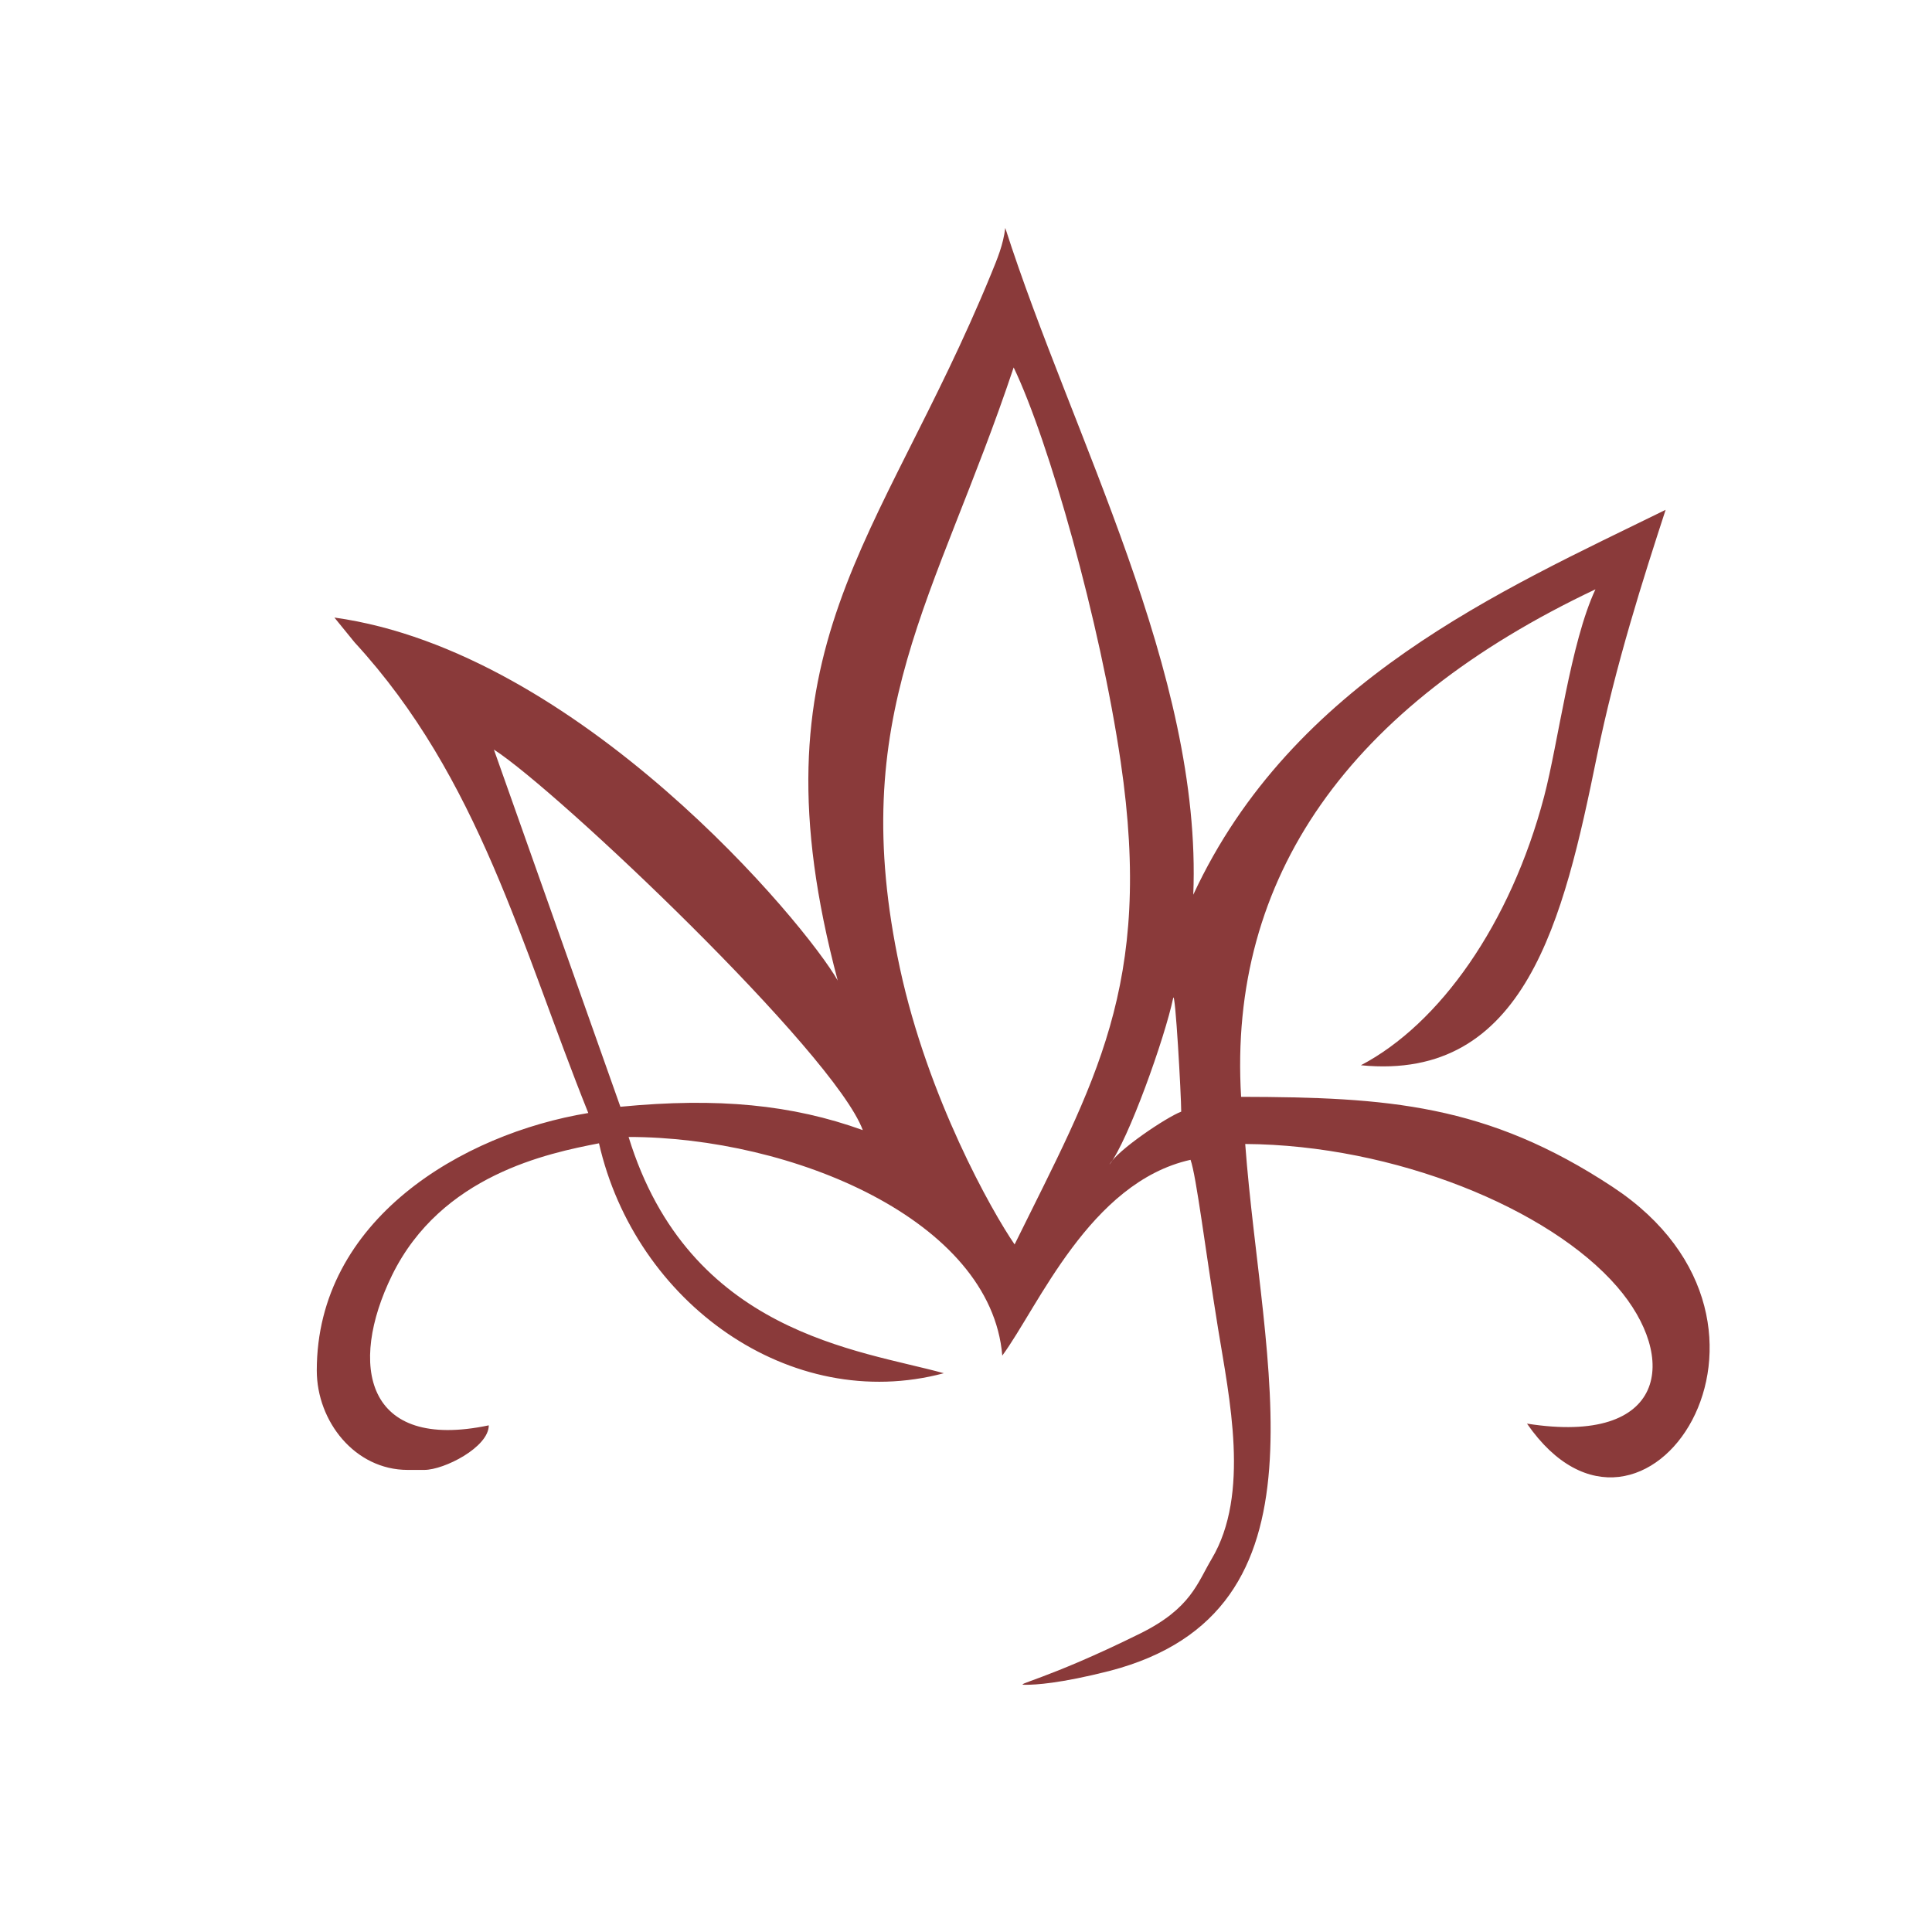 <?xml version="1.0" encoding="UTF-8" standalone="no"?>
<svg
   xmlns:dc="http://purl.org/dc/elements/1.1/"
   xmlns:cc="http://creativecommons.org/ns#"
   xmlns:rdf="http://www.w3.org/1999/02/22-rdf-syntax-ns#"
   xmlns:svg="http://www.w3.org/2000/svg"
   xmlns="http://www.w3.org/2000/svg"
   xmlns:sodipodi="http://sodipodi.sourceforge.net/DTD/sodipodi-0.dtd"
   xmlns:inkscape="http://www.inkscape.org/namespaces/inkscape"
   id="svg3706"
   version="1.1"
   viewBox="0 0 22.578 22.578"
   height="80"
   width="80"
   inkscape:version="0.91 r13725"
   sodipodi:docname="logo-pj.svg">
  <sodipodi:namedview
     pagecolor="#ffffff"
     bordercolor="#666666"
     borderopacity="1"
     objecttolerance="10"
     gridtolerance="10"
     guidetolerance="10"
     inkscape:pageopacity="0"
     inkscape:pageshadow="2"
     inkscape:window-width="1280"
     inkscape:window-height="695"
     id="namedview3360"
     showgrid="false"
     inkscape:zoom="1"
     inkscape:cx="11.507874"
     inkscape:cy="93.846418"
     inkscape:window-x="0"
     inkscape:window-y="1"
     inkscape:window-maximized="1"
     inkscape:current-layer="svg3706"
     units="px" />
  <defs
     id="defs3700" />
  <path
     inkscape:connector-curvature="0"
     d="m 11.846,4.294 c 0.41,0.854 1.01,2.969 1.251,4.61 0.386,2.618 -0.311,3.75 -1.24,5.639 -0.267,-0.388 -1.014,-1.714 -1.34,-3.227 C 9.878,8.339 10.936,7.02 11.846,4.294 Z M 7.25,12.934 5.772,8.76 c 0.744,0.478 3.977,3.546 4.311,4.447 C 9.256,12.909 8.39,12.824 7.25,12.934 Z M 9.793,11.464 C 9.415,10.795 6.765,7.614 3.908,7.217 l 0.236,0.29 c 1.459,1.587 1.944,3.539 2.731,5.5 -1.478,0.243 -3.173,1.249 -3.173,3.009 0,0.593 0.444,1.162 1.063,1.162 l 0.193,0 c 0.234,0 0.754,-0.266 0.754,-0.521 -1.445,0.304 -1.644,-0.704 -1.131,-1.753 0.575,-1.173 1.823,-1.427 2.419,-1.543 0.424,1.863 2.236,3.166 4.03,2.687 -0.99,-0.274 -2.978,-0.463 -3.684,-2.761 1.907,0 4.235,0.968 4.367,2.555 0.42,-0.57 1.023,-2.026 2.2,-2.288 0.068,0.188 0.174,1.06 0.321,1.968 0.132,0.814 0.378,1.938 -0.074,2.696 -0.168,0.282 -0.242,0.578 -0.834,0.871 -1.109,0.549 -1.515,0.603 -1.335,0.6 0.108,-5e-4 0.39,-0.013 0.98,-0.163 2.661,-0.696 1.775,-3.553 1.581,-6.157 1.742,0.011 3.556,0.754 4.346,1.668 0.72,0.832 0.583,1.858 -1.053,1.6 1.357,1.96 3.457,-1.147 1.001,-2.766 -1.47,-0.97 -2.631,-1.049 -4.342,-1.053 -0.153,-2.565 1.258,-4.566 4.141,-5.931 -0.292,0.625 -0.434,1.791 -0.6,2.422 -0.393,1.492 -1.223,2.659 -2.141,3.14 1.925,0.191 2.37,-1.709 2.756,-3.602 0.221,-1.084 0.548,-2.099 0.805,-2.889 -1.908,0.938 -4.36,1.999 -5.52,4.498 0.106,-2.592 -1.417,-5.357 -2.197,-7.792 -0.025,0.199 -0.09,0.353 -0.166,0.539 -1.3,3.169 -2.833,4.351 -1.791,8.26 z m 4.011,1.527 c -0.172,0.065 -0.752,0.453 -0.839,0.62 0.22,-0.283 0.647,-1.48 0.745,-1.947 0.024,-0.113 0.094,1.14 0.094,1.327 z"
     style="fill:#8a3a3a;fill-opacity:1;fill-rule:evenodd;stroke-width:0.658"
     id="path3688" />
</svg>
